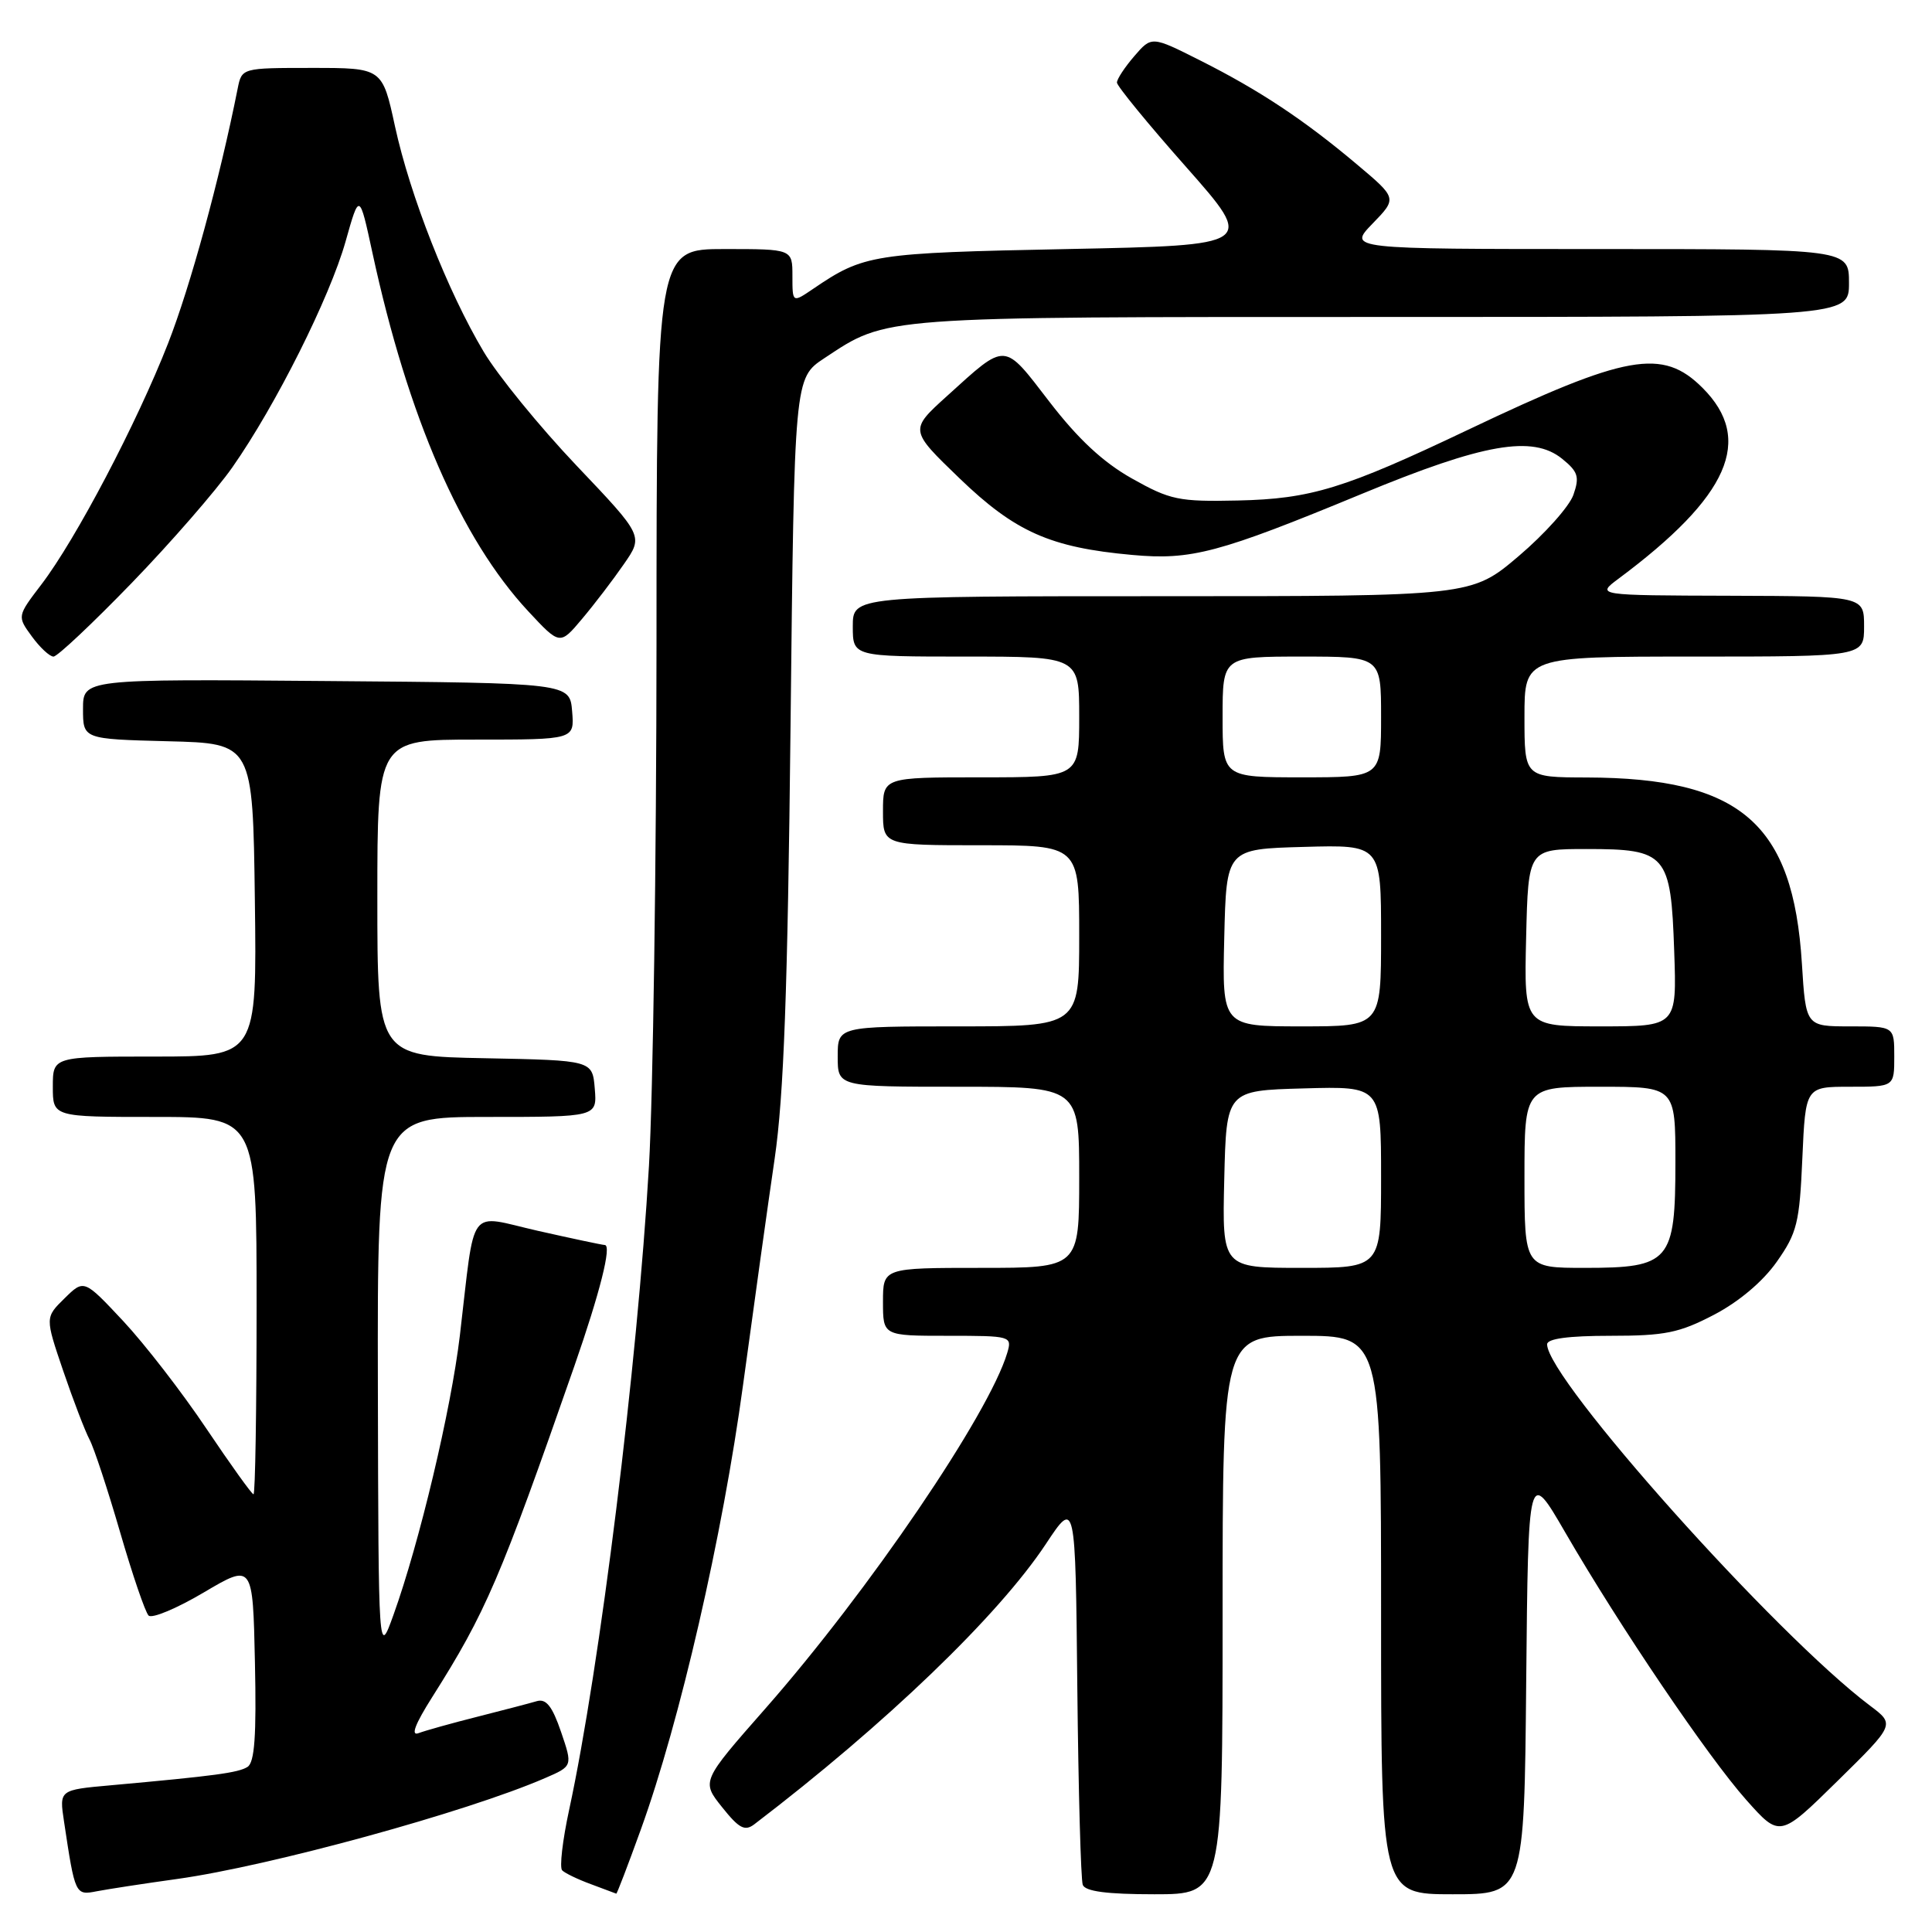 <?xml version="1.0" encoding="UTF-8" standalone="no"?>
<!DOCTYPE svg PUBLIC "-//W3C//DTD SVG 1.1//EN" "http://www.w3.org/Graphics/SVG/1.1/DTD/svg11.dtd" >
<svg xmlns="http://www.w3.org/2000/svg" xmlns:xlink="http://www.w3.org/1999/xlink" version="1.1" viewBox="0 0 256 256">
 <g >
 <path fill="currentColor"
d=" M 23.50 248.97 C 35.75 247.26 61.80 240.12 72.19 235.62 C 75.89 234.02 75.89 234.02 74.34 229.48 C 73.18 226.09 72.37 225.06 71.14 225.41 C 70.24 225.68 66.70 226.60 63.28 227.47 C 59.86 228.33 56.34 229.32 55.46 229.65 C 54.39 230.06 55.00 228.46 57.26 224.89 C 64.38 213.64 66.26 209.25 76.11 181.00 C 79.50 171.26 81.08 165.01 80.14 164.97 C 79.79 164.96 75.80 164.11 71.27 163.09 C 61.83 160.95 63.02 159.34 60.93 177.00 C 59.76 186.83 55.58 204.41 52.13 214.00 C 50.15 219.50 50.15 219.50 50.07 183.75 C 50.00 148.00 50.00 148.00 64.56 148.00 C 79.12 148.00 79.12 148.00 78.81 144.25 C 78.50 140.50 78.50 140.50 64.25 140.22 C 50.00 139.95 50.00 139.95 50.00 118.97 C 50.00 98.00 50.00 98.00 63.06 98.00 C 76.12 98.00 76.12 98.00 75.81 94.25 C 75.50 90.50 75.50 90.50 43.25 90.24 C 11.00 89.97 11.00 89.97 11.00 93.95 C 11.00 97.93 11.00 97.93 22.25 98.22 C 33.50 98.50 33.50 98.50 33.77 119.25 C 34.04 140.00 34.04 140.00 20.52 140.00 C 7.00 140.00 7.00 140.00 7.00 144.00 C 7.00 148.00 7.00 148.00 20.50 148.00 C 34.00 148.00 34.00 148.00 34.00 173.00 C 34.00 186.75 33.82 198.00 33.59 198.00 C 33.37 198.00 30.56 194.08 27.34 189.29 C 24.13 184.50 19.17 178.09 16.32 175.04 C 11.13 169.50 11.13 169.50 8.55 172.04 C 5.97 174.57 5.97 174.57 8.38 181.66 C 9.71 185.56 11.28 189.65 11.86 190.74 C 12.45 191.84 14.27 197.36 15.91 203.01 C 17.55 208.66 19.25 213.64 19.69 214.07 C 20.14 214.50 23.42 213.13 27.00 211.01 C 33.50 207.17 33.50 207.17 33.78 220.26 C 33.99 230.02 33.74 233.54 32.79 234.13 C 31.55 234.90 28.51 235.31 14.68 236.56 C 7.85 237.17 7.85 237.17 8.48 241.34 C 9.95 251.12 9.97 251.16 12.84 250.60 C 14.30 250.32 19.10 249.58 23.50 248.97 Z  M 84.91 242.43 C 90.09 228.12 95.74 203.54 98.46 183.50 C 99.88 173.05 101.76 159.55 102.65 153.50 C 103.86 145.18 104.37 131.23 104.75 96.30 C 105.25 50.10 105.25 50.10 109.22 47.47 C 117.65 41.89 116.22 42.00 183.13 42.00 C 245.00 42.00 245.00 42.00 245.00 37.50 C 245.00 33.00 245.00 33.00 211.80 33.00 C 178.61 33.00 178.61 33.00 181.87 29.63 C 185.13 26.27 185.13 26.27 179.82 21.80 C 172.78 15.87 166.88 11.96 159.05 8.02 C 152.60 4.77 152.60 4.77 150.30 7.44 C 149.03 8.91 148.00 10.48 148.00 10.94 C 148.00 11.39 152.12 16.43 157.17 22.13 C 166.33 32.50 166.33 32.50 141.42 33.00 C 115.60 33.52 114.49 33.69 107.75 38.27 C 105.00 40.14 105.00 40.14 105.00 36.57 C 105.00 33.00 105.00 33.00 96.00 33.00 C 87.00 33.00 87.00 33.00 86.99 85.25 C 86.98 113.99 86.53 145.15 85.99 154.50 C 84.45 180.92 79.50 220.90 75.41 239.83 C 74.54 243.86 74.12 247.46 74.49 247.83 C 74.85 248.20 76.57 249.03 78.32 249.67 C 80.07 250.32 81.57 250.88 81.66 250.92 C 81.74 250.97 83.21 247.14 84.91 242.43 Z  M 162.00 214.00 C 162.00 177.00 162.00 177.00 172.50 177.00 C 183.00 177.00 183.00 177.00 183.00 214.00 C 183.00 251.00 183.00 251.00 192.48 251.00 C 201.97 251.00 201.97 251.00 202.23 222.80 C 202.50 194.60 202.50 194.60 207.40 203.05 C 214.66 215.58 226.33 232.81 231.39 238.50 C 235.84 243.50 235.84 243.50 243.47 236.00 C 251.10 228.50 251.10 228.50 247.80 226.02 C 235.29 216.62 205.00 182.73 205.00 178.13 C 205.00 177.38 207.82 177.00 213.39 177.00 C 220.62 177.00 222.50 176.62 227.12 174.21 C 230.43 172.48 233.60 169.80 235.44 167.18 C 238.12 163.37 238.45 162.03 238.82 153.48 C 239.24 144.00 239.24 144.00 245.12 144.00 C 251.00 144.00 251.00 144.00 251.00 140.00 C 251.00 136.00 251.00 136.00 245.14 136.00 C 239.28 136.00 239.28 136.00 238.76 127.67 C 237.60 109.09 230.65 103.08 210.25 103.02 C 202.00 103.00 202.00 103.00 202.00 95.00 C 202.00 87.00 202.00 87.00 224.50 87.00 C 247.00 87.00 247.00 87.00 247.00 83.00 C 247.00 79.00 247.00 79.00 229.25 78.94 C 211.50 78.89 211.50 78.89 214.45 76.69 C 229.12 65.77 232.44 58.24 225.60 51.40 C 220.29 46.09 215.55 46.94 194.50 56.96 C 178.13 64.75 173.70 66.11 164.00 66.32 C 156.18 66.49 155.06 66.25 150.00 63.41 C 146.17 61.26 142.85 58.17 139.05 53.23 C 132.91 45.25 133.43 45.28 125.50 52.46 C 120.50 56.98 120.50 56.98 127.13 63.37 C 134.51 70.48 139.17 72.55 150.00 73.53 C 157.86 74.25 161.47 73.29 180.50 65.42 C 196.60 58.76 203.08 57.63 206.99 60.79 C 209.11 62.51 209.32 63.18 208.48 65.58 C 207.94 67.11 204.68 70.76 201.24 73.68 C 194.98 79.00 194.98 79.00 153.99 79.00 C 113.00 79.00 113.00 79.00 113.00 83.00 C 113.00 87.00 113.00 87.00 128.00 87.00 C 143.00 87.00 143.00 87.00 143.00 95.00 C 143.00 103.00 143.00 103.00 130.00 103.00 C 117.00 103.00 117.00 103.00 117.00 107.50 C 117.00 112.00 117.00 112.00 130.00 112.00 C 143.00 112.00 143.00 112.00 143.00 124.00 C 143.00 136.00 143.00 136.00 127.00 136.00 C 111.00 136.00 111.00 136.00 111.00 140.00 C 111.00 144.00 111.00 144.00 127.00 144.00 C 143.00 144.00 143.00 144.00 143.00 156.00 C 143.00 168.00 143.00 168.00 130.00 168.00 C 117.00 168.00 117.00 168.00 117.00 172.50 C 117.00 177.00 117.00 177.00 125.57 177.00 C 133.98 177.00 134.12 177.04 133.47 179.25 C 131.06 187.36 115.11 210.82 101.40 226.41 C 92.94 236.03 92.94 236.03 95.68 239.46 C 97.93 242.28 98.69 242.69 99.96 241.72 C 117.36 228.44 132.29 214.09 138.58 204.59 C 142.50 198.67 142.50 198.67 142.75 223.59 C 142.89 237.29 143.22 249.06 143.47 249.75 C 143.80 250.62 146.66 251.00 152.97 251.00 C 162.00 251.00 162.00 251.00 162.00 214.00 Z  M 17.45 77.25 C 22.64 71.89 28.64 64.99 30.79 61.92 C 36.53 53.73 43.69 39.43 45.79 32.00 C 47.62 25.50 47.62 25.50 49.35 33.50 C 54.06 55.27 61.07 71.40 70.00 81.00 C 74.19 85.50 74.19 85.50 77.13 82.00 C 78.75 80.08 81.24 76.82 82.66 74.76 C 85.26 71.02 85.26 71.02 76.38 61.68 C 71.50 56.54 65.96 49.75 64.08 46.59 C 59.32 38.60 54.34 25.93 52.34 16.75 C 50.66 9.00 50.66 9.00 41.35 9.00 C 32.04 9.00 32.04 9.00 31.49 11.75 C 29.09 23.81 25.22 37.96 22.27 45.50 C 18.13 56.08 10.03 71.50 5.48 77.45 C 2.27 81.66 2.27 81.66 4.22 84.33 C 5.29 85.80 6.58 87.00 7.09 87.00 C 7.60 87.00 12.26 82.61 17.45 77.25 Z  M 162.22 156.25 C 162.50 144.50 162.50 144.50 172.75 144.22 C 183.00 143.93 183.00 143.93 183.00 155.97 C 183.00 168.00 183.00 168.00 172.47 168.00 C 161.94 168.00 161.94 168.00 162.22 156.25 Z  M 202.00 156.00 C 202.00 144.00 202.00 144.00 212.00 144.00 C 222.00 144.00 222.00 144.00 222.00 154.00 C 222.00 167.16 221.28 168.00 210.00 168.00 C 202.00 168.00 202.00 168.00 202.00 156.00 Z  M 162.22 124.25 C 162.50 112.50 162.50 112.50 172.75 112.22 C 183.00 111.93 183.00 111.93 183.00 123.97 C 183.00 136.00 183.00 136.00 172.47 136.00 C 161.94 136.00 161.94 136.00 162.22 124.25 Z  M 202.22 124.25 C 202.50 112.50 202.50 112.50 210.22 112.50 C 220.83 112.50 221.40 113.16 221.84 126.03 C 222.19 136.00 222.19 136.00 212.06 136.00 C 201.94 136.00 201.94 136.00 202.22 124.25 Z  M 162.00 95.00 C 162.00 87.00 162.00 87.00 172.50 87.00 C 183.00 87.00 183.00 87.00 183.00 95.00 C 183.00 103.00 183.00 103.00 172.50 103.00 C 162.00 103.00 162.00 103.00 162.00 95.00 Z "/>
</g>
</svg>